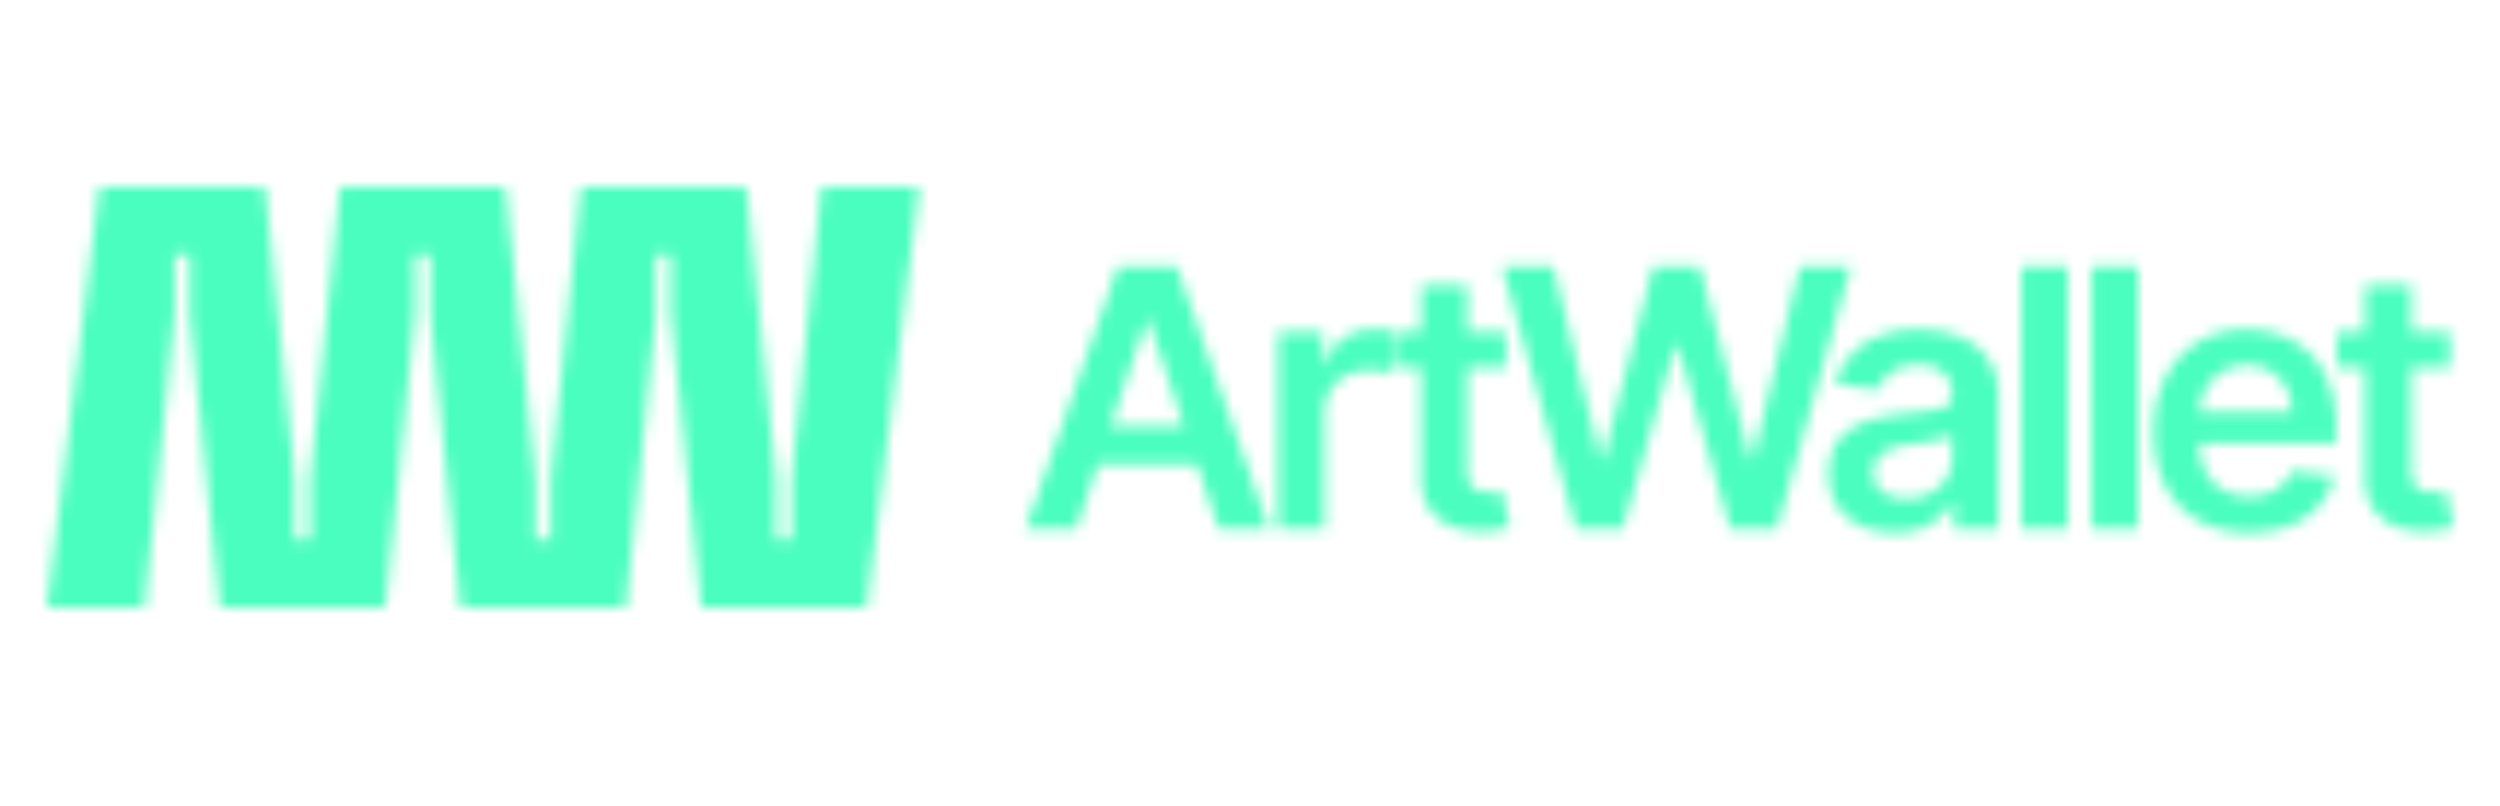 <svg width="214" height="69" fill="none" xmlns="http://www.w3.org/2000/svg"><mask id="a" style="mask-type:alpha" maskUnits="userSpaceOnUse" x="4" y="16" width="207" height="36"><path fill-rule="evenodd" clip-rule="evenodd" d="m22.67 16 2.58 25.07v5.14h1.29v-5.14L29.1 16h14.17l2.57 25.07v5.14h1.29v-5.14L49.7 16h14.17l2.57 25.07v5.14h1.3v-5.14L70.31 16h8.37l-4.5 36H60.01l-2.58-25.07v-5.14h-1.29v5.14L53.58 52H39.4l-2.57-25.07v-5.14h-1.3v5.14L32.98 52H18.81l-2.58-25.07v-5.14h-1.28v5.14L12.37 52H4l4.5-36h14.17Zm141.55 12.2c.81 0 1.62.1 2.43.28.8.2 1.53.5 2.2.94.66.44 1.2 1.03 1.6 1.77.4.75.61 1.68.61 2.8v11.26h-3.81v-2.31h-.13l-.13.23a4.92 4.92 0 0 1-2.52 2.05c-.65.25-1.42.37-2.3.37-1.06 0-2.02-.2-2.87-.58a4.62 4.62 0 0 1-2.02-1.7 4.97 4.97 0 0 1-.74-2.78c0-.95.18-1.74.53-2.36.35-.62.83-1.12 1.43-1.49.6-.37 1.3-.65 2.06-.85a17 17 0 0 1 2.37-.42c.99-.1 1.79-.2 2.4-.28a3.48 3.48 0 0 0 1.34-.4c.28-.17.42-.45.42-.83v-.31a2.39 2.39 0 0 0-.73-1.68c-.49-.45-1.2-.68-2.12-.68-.97 0-1.74.22-2.3.64-.57.42-.95.92-1.15 1.5l-3.7-.52.1-.34c.3-.88.75-1.62 1.35-2.23.67-.7 1.49-1.21 2.46-1.56a9.53 9.53 0 0 1 3.22-.52Zm28.08 0c1.04 0 2.02.17 2.94.5a6.75 6.75 0 0 1 4.14 4.18c.4 1.07.61 2.35.61 3.82v1.22h-11.72v.22c.03.74.17 1.4.42 1.96l.11.24c.36.7.86 1.23 1.5 1.6.65.36 1.4.55 2.26.55.58 0 1.1-.08 1.57-.25.47-.16.87-.4 1.22-.73.34-.32.6-.72.77-1.2l3.7.43-.08.32a5.7 5.7 0 0 1-1.24 2.23A6.48 6.48 0 0 1 196 45a9.5 9.5 0 0 1-3.5.59 8.6 8.6 0 0 1-4.36-1.06 7.07 7.07 0 0 1-2.82-3c-.66-1.3-.99-2.83-.99-4.59 0-1.73.33-3.25 1-4.56a7.46 7.46 0 0 1 2.77-3.07 7.84 7.84 0 0 1 4.2-1.1Zm-66.7-3.81v4.03h3.32v3.07h-3.32v8.92c.03.42.1.76.25 1 .16.28.38.47.65.57.27.1.57.16.9.16a3.97 3.97 0 0 0 1.16-.16l.67 3.1-.14.05a7.54 7.54 0 0 1-2.2.35h-.36l-.36-.01c-.7-.05-1.36-.2-1.96-.44a4.1 4.1 0 0 1-1.89-1.56l-.13-.21a4.76 4.76 0 0 1-.55-2.41v-9.36h-2.4v-3.07h2.4v-4.03h3.96Zm80.8 0v4.03h3.32v3.07h-3.32v8.92c.03.42.1.76.25 1 .16.28.38.47.65.57.27.1.57.16.9.16a3.99 3.99 0 0 0 1.16-.16l.67 3.1-.14.05a7.55 7.55 0 0 1-2.2.35h-.37l-.35-.01c-.71-.05-1.37-.2-1.96-.44a4.11 4.11 0 0 1-1.9-1.56l-.12-.21a4.76 4.76 0 0 1-.56-2.41v-9.36h-2.39v-3.07h2.4v-4.03h3.96ZM100.73 22.8l7.91 22.44h-4.33l-1.86-5.53H94l-1.86 5.53h-4.34l7.9-22.44h5.02Zm16.84 5.37a11.21 11.21 0 0 1 1.43.1v3.66l-.11-.04a8.04 8.04 0 0 0-1.73-.2c-.73 0-1.38.16-1.95.47a3.48 3.48 0 0 0-1.84 3.19v9.89h-3.97V28.42h3.84v2.8h.18l.1-.28c.31-.84.8-1.5 1.48-1.97.75-.53 1.6-.8 2.57-.8Zm15.4-5.37L137 39.3h.2l4.32-16.5h3.98l4.33 16.51h.2l4.04-16.5h4.37l-6.33 22.44h-4.01l-4.5-15.75h-.17l-4.5 15.75h-4.01l-6.34-22.44h4.37Zm44.03 0v22.44h-3.97V22.81H177Zm6.01 0v22.44h-3.97V22.81h3.97Zm-15.9 14.42-.09.06c-.13.08-.3.15-.55.22-.3.1-.62.17-.99.23a30.06 30.06 0 0 1-2.01.31c-.6.08-1.12.21-1.6.4-.46.18-.83.43-1.1.76-.27.32-.4.74-.4 1.25 0 .73.26 1.28.8 1.66.53.37 1.2.55 2.03.55.8 0 1.5-.15 2.08-.47a3.48 3.48 0 0 0 1.35-1.27c.32-.52.47-1.1.47-1.72v-1.98ZM98.3 27.4h-.17l-3.04 9.04h6.25l-3.04-9.04Zm94.04 3.88a3.89 3.89 0 0 0-3.56 2.12c-.3.55-.47 1.15-.51 1.8v.04h7.91l-.01-.29a4.2 4.2 0 0 0-.48-1.75 3.6 3.6 0 0 0-3.34-1.92Z" fill="#131415"/></mask><g mask="url(#a)"><path fill="#4AFEBF" d="M-5 1.38h235.13v64.13H-5z"/></g></svg>